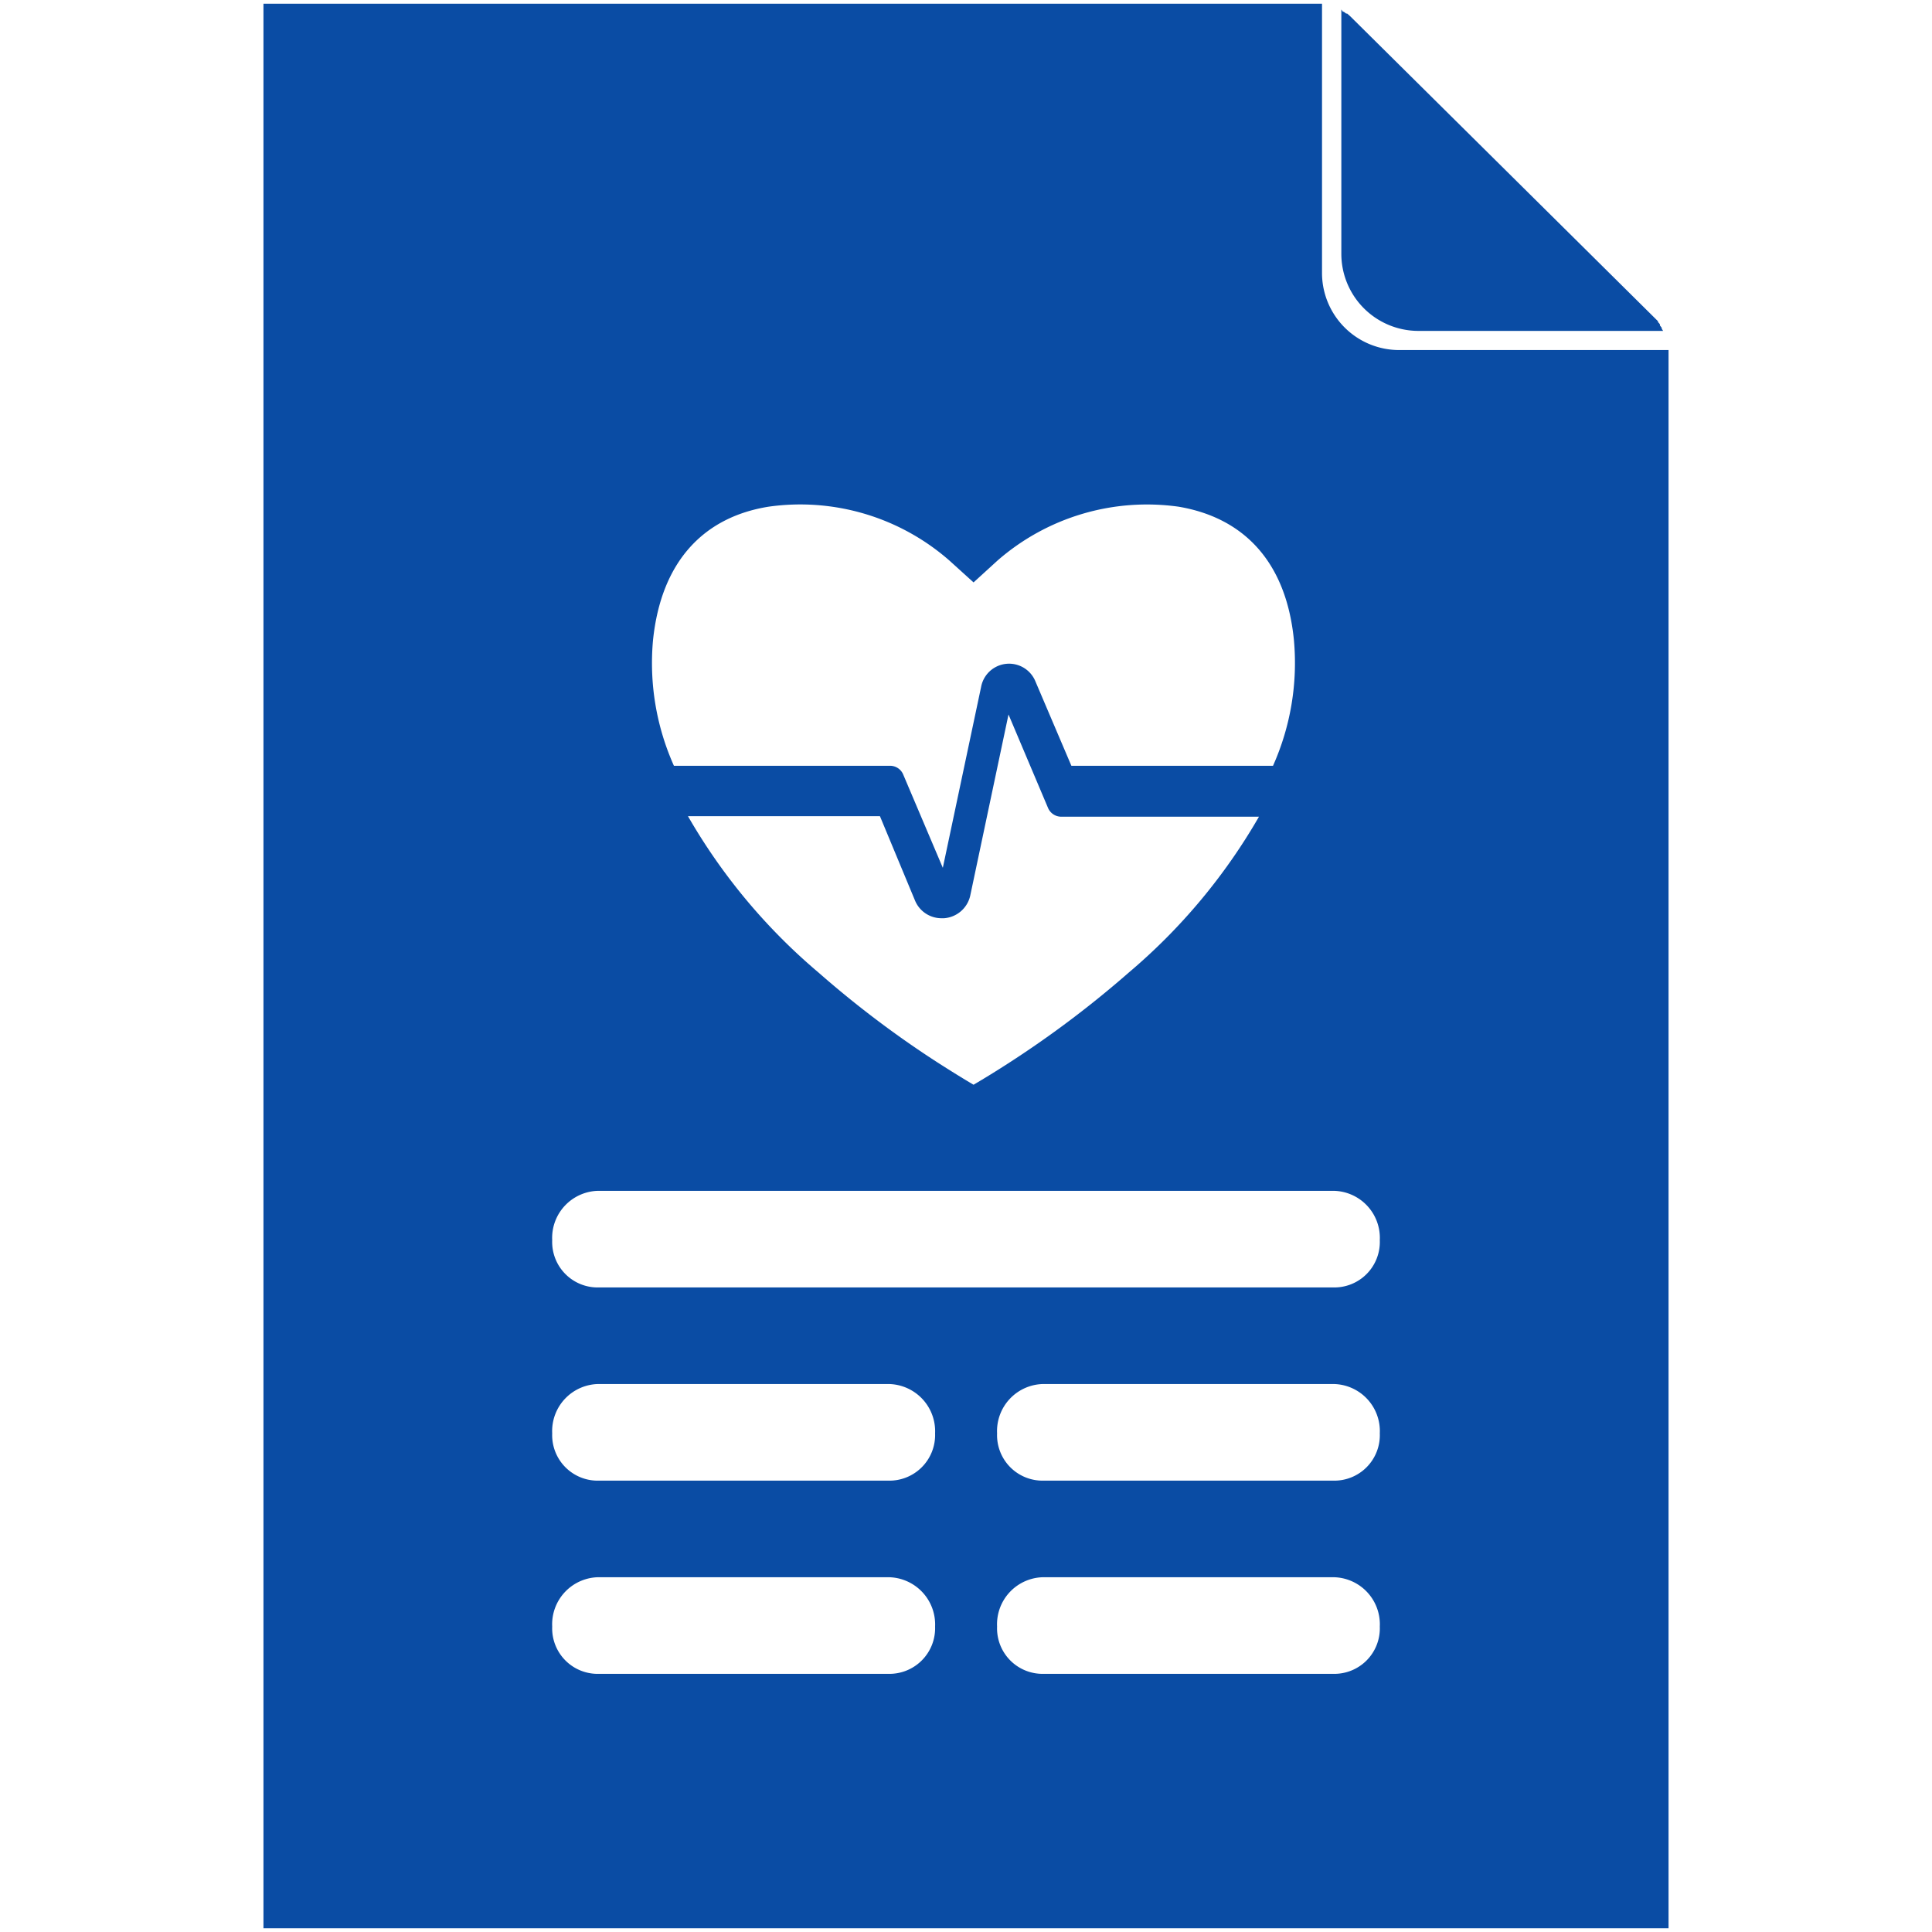 <svg id="Layer_1" data-name="Layer 1" xmlns="http://www.w3.org/2000/svg" viewBox="0 0 110 110"><defs><style>.cls-1{fill:#0a4ca4;}</style></defs><path class="cls-1" d="M94.69,18.84l-.08-.13,0-.05-.1-.13,0-.06a.69.69,0,0,0-.11-.13s0,0,0-.05L76.88.93l0,0L76.7.77l-.06,0-.13-.1-.05,0L76.37.54V14.45a4.39,4.39,0,0,0,4.38,4.39ZM75.27.21H15V109.79H95V19.93H79.66a4.39,4.39,0,0,1-4.39-4.38ZM39.17,46.47H50.1l2,4.81a1.63,1.63,0,0,0,1.48,1h.17A1.65,1.65,0,0,0,55.24,51l2.18-10.32L59.67,46a.82.82,0,0,0,.75.5H71.68a33.51,33.51,0,0,1-7.42,8.88,58.7,58.7,0,0,1-6.76,5.1c-.74.48-1.44.91-2.07,1.28-.63-.37-1.32-.8-2.07-1.28a57.67,57.67,0,0,1-6.76-5.11A33.53,33.53,0,0,1,39.17,46.47Zm-.8-2.87a14.32,14.32,0,0,1-1.19-7.15c.46-4.46,2.86-7,6.57-7.6a12.88,12.88,0,0,1,10.31,3.07l1.37,1.24,1.37-1.25a12.94,12.94,0,0,1,10.31-3.06c3.71.63,6.12,3.14,6.56,7.59a14.35,14.35,0,0,1-1.19,7.16H61l-2.05-4.81a1.62,1.62,0,0,0-3.09.32l-2.18,10.3-2.25-5.3a.81.81,0,0,0-.75-.51ZM34.14,84.3a2.59,2.59,0,0,1-2.7-2.69,2.68,2.68,0,0,1,2.7-2.81h16.4a2.69,2.69,0,0,1,2.7,2.81,2.6,2.6,0,0,1-2.7,2.69Zm0,11a2.59,2.59,0,0,1-2.7-2.69,2.68,2.68,0,0,1,2.7-2.81h16.4a2.69,2.69,0,0,1,2.7,2.81,2.6,2.6,0,0,1-2.7,2.69Zm0-22a2.59,2.59,0,0,1-2.7-2.69,2.68,2.68,0,0,1,2.7-2.81H75.87a2.68,2.68,0,0,1,2.69,2.81,2.59,2.59,0,0,1-2.69,2.69Zm25.32,11a2.59,2.59,0,0,1-2.69-2.69,2.68,2.68,0,0,1,2.69-2.81H75.87a2.68,2.68,0,0,1,2.69,2.81,2.59,2.59,0,0,1-2.69,2.69Zm0,11a2.59,2.59,0,0,1-2.69-2.69,2.68,2.68,0,0,1,2.69-2.81H75.87a2.68,2.68,0,0,1,2.69,2.81,2.59,2.59,0,0,1-2.69,2.69Z"/></svg>